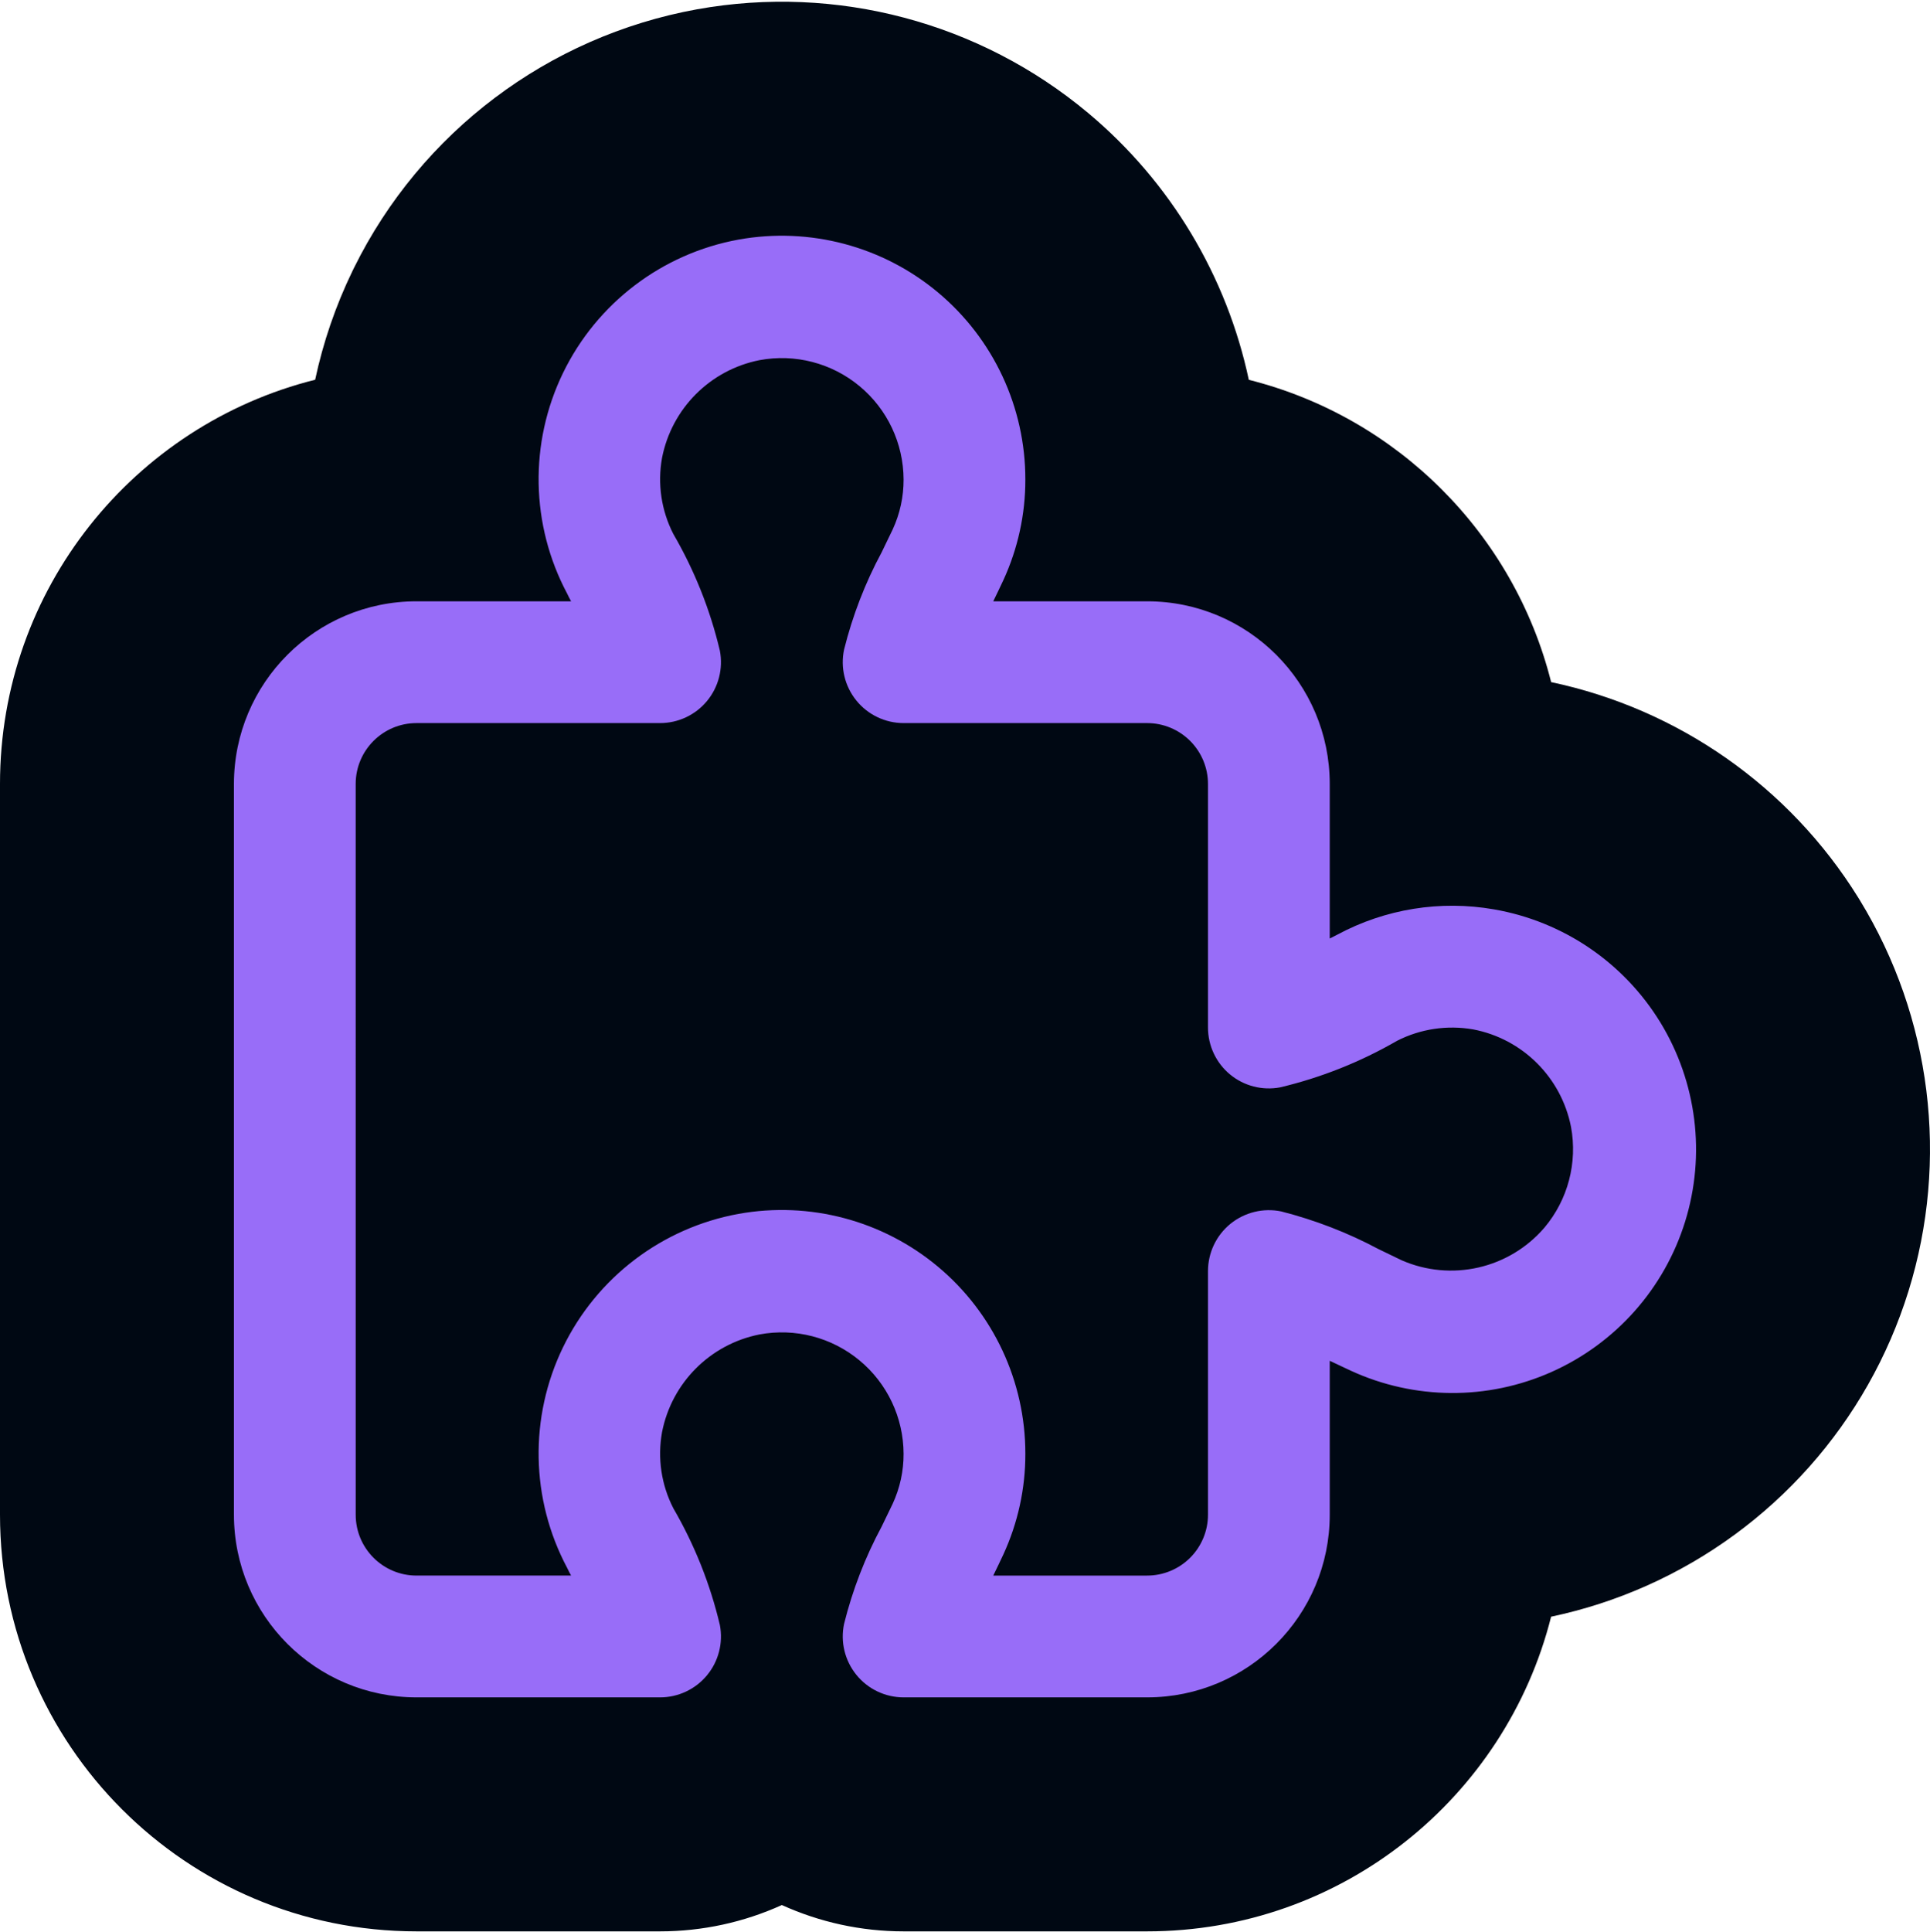 <svg width="1000" height="1001" viewBox="0 0 1000 1001" fill="none" xmlns="http://www.w3.org/2000/svg">
<g clip-path="url(#clip0_344_705)">
<path d="M361.24 4.807C433.386 -8.174 507.596 11.504 563.829 58.556C606.589 94.332 635.627 143.147 647.05 196.748C723.902 216.027 784.396 276.505 803.698 353.347C869.557 367.267 927.102 407.474 962.768 464.887L963.643 466.306L963.657 466.331L963.672 466.354C1000.79 527.076 1009.99 600.873 988.838 668.871C967.69 736.877 918.278 792.419 853.287 821.386C837.222 828.546 820.591 833.907 803.681 837.475C780.114 931.141 695.34 1000.47 594.354 1000.47H468.18C446.118 1000.47 424.662 995.701 405.114 986.832C385.485 995.732 363.992 1000.47 342.009 1000.47H215.835C96.605 1000.47 5.01422e-05 903.836 0 784.631V406.11C0 305.018 69.477 220.172 163.292 196.709C167.403 177.413 173.848 158.487 182.634 140.36L183.448 138.699C218.104 68.534 283.967 18.867 361.004 4.849L361.123 4.828L361.24 4.807Z" fill="#000813"/>
<path d="M215.836 879.261H342.009C351.405 879.261 360.338 875.072 366.314 867.833C372.32 860.594 374.754 851.045 372.998 841.803C367.977 820.549 359.845 800.188 348.879 781.304C342.656 769.167 340.592 755.305 343.026 741.875C348.016 716.338 367.947 696.316 393.513 691.264C411.903 687.814 430.909 692.742 445.325 704.694C459.742 716.615 468.12 734.358 468.182 753.087C468.213 761.989 466.303 770.769 462.575 778.87L456.815 790.791C448.252 806.716 441.721 823.628 437.346 841.186C435.375 850.489 437.716 860.161 443.692 867.555C449.668 874.948 458.663 879.26 468.182 879.26H594.355C646.629 879.26 688.985 836.905 688.985 784.63V704.913L699.859 710.026C732.85 725.213 770.77 725.459 803.944 710.673C837.118 695.887 862.317 667.547 873.098 632.862C883.88 598.208 879.198 560.565 860.253 529.573C841.309 498.615 809.919 477.299 774.156 471.076C746.401 466.209 717.846 470.799 693.018 484.106L688.983 486.17V406.113C688.983 353.839 646.627 311.483 594.353 311.483H514.635C516.422 307.848 518.147 304.213 519.841 300.609C527.388 284.252 531.3 266.417 531.269 248.396C531.3 211 514.727 175.514 486.049 151.519C457.37 127.522 419.512 117.481 382.705 124.103C343.091 131.311 309.268 157.002 291.71 193.227C274.152 229.453 274.922 271.901 293.836 307.445C294.452 308.801 295.191 310.125 295.9 311.481H215.843C163.568 311.481 121.213 353.836 121.213 406.111V784.63C121.213 836.905 163.562 879.261 215.836 879.261ZM184.293 406.111C184.293 388.677 198.401 374.568 215.836 374.568H342.009C351.405 374.568 360.338 370.379 366.314 363.14C372.32 355.901 374.754 346.352 372.998 337.11C367.977 315.856 359.845 295.495 348.879 276.611C342.656 264.474 340.592 250.612 343.026 237.182C348.016 211.645 367.947 191.623 393.513 186.571C411.903 183.121 430.909 188.049 445.325 200.001C459.742 211.922 468.12 229.665 468.182 248.394C468.213 257.296 466.303 266.076 462.575 274.177L456.815 286.098C448.252 302.023 441.721 318.935 437.346 336.493C435.375 345.796 437.716 355.468 443.692 362.862C449.668 370.255 458.663 374.567 468.182 374.567H594.355C602.734 374.567 610.742 377.894 616.657 383.809C622.571 389.723 625.898 397.732 625.898 406.111V532.284C625.898 541.679 630.087 550.581 637.296 556.557C644.534 562.564 654.053 564.997 663.264 563.273C684.518 558.221 704.942 550.088 723.855 539.153C735.992 532.961 749.823 530.897 763.284 533.239C788.882 538.136 808.936 558.097 813.988 583.695C817.438 602.27 812.417 621.431 800.249 635.908C781.952 657.255 751.856 664.094 726.135 652.789L714.214 647.028C698.258 638.526 681.346 631.996 663.819 627.529C654.547 625.619 644.875 627.991 637.512 633.967C630.15 639.974 625.899 648.968 625.899 658.456V784.63C625.899 793.008 622.572 801.017 616.658 806.932C610.743 812.846 602.734 816.173 594.356 816.173H514.638C516.424 812.538 518.149 808.903 519.844 805.299C527.391 788.942 531.303 771.107 531.272 753.086C531.303 715.69 514.73 680.204 486.051 656.209C457.373 632.212 419.515 622.171 382.708 628.793C343.094 636.001 309.271 661.692 291.713 697.917C274.154 734.143 274.925 776.591 293.838 812.135C294.454 813.491 295.194 814.815 295.902 816.171H215.845C198.411 816.171 184.302 802.062 184.302 784.627L184.293 406.111Z" fill="#986DF8"/>
</g>
<defs>
<clipPath id="clip0_344_705">
<rect width="1000" height="999.58" fill="white" transform="translate(0 0.895)"/>
</clipPath>
</defs>
</svg>
